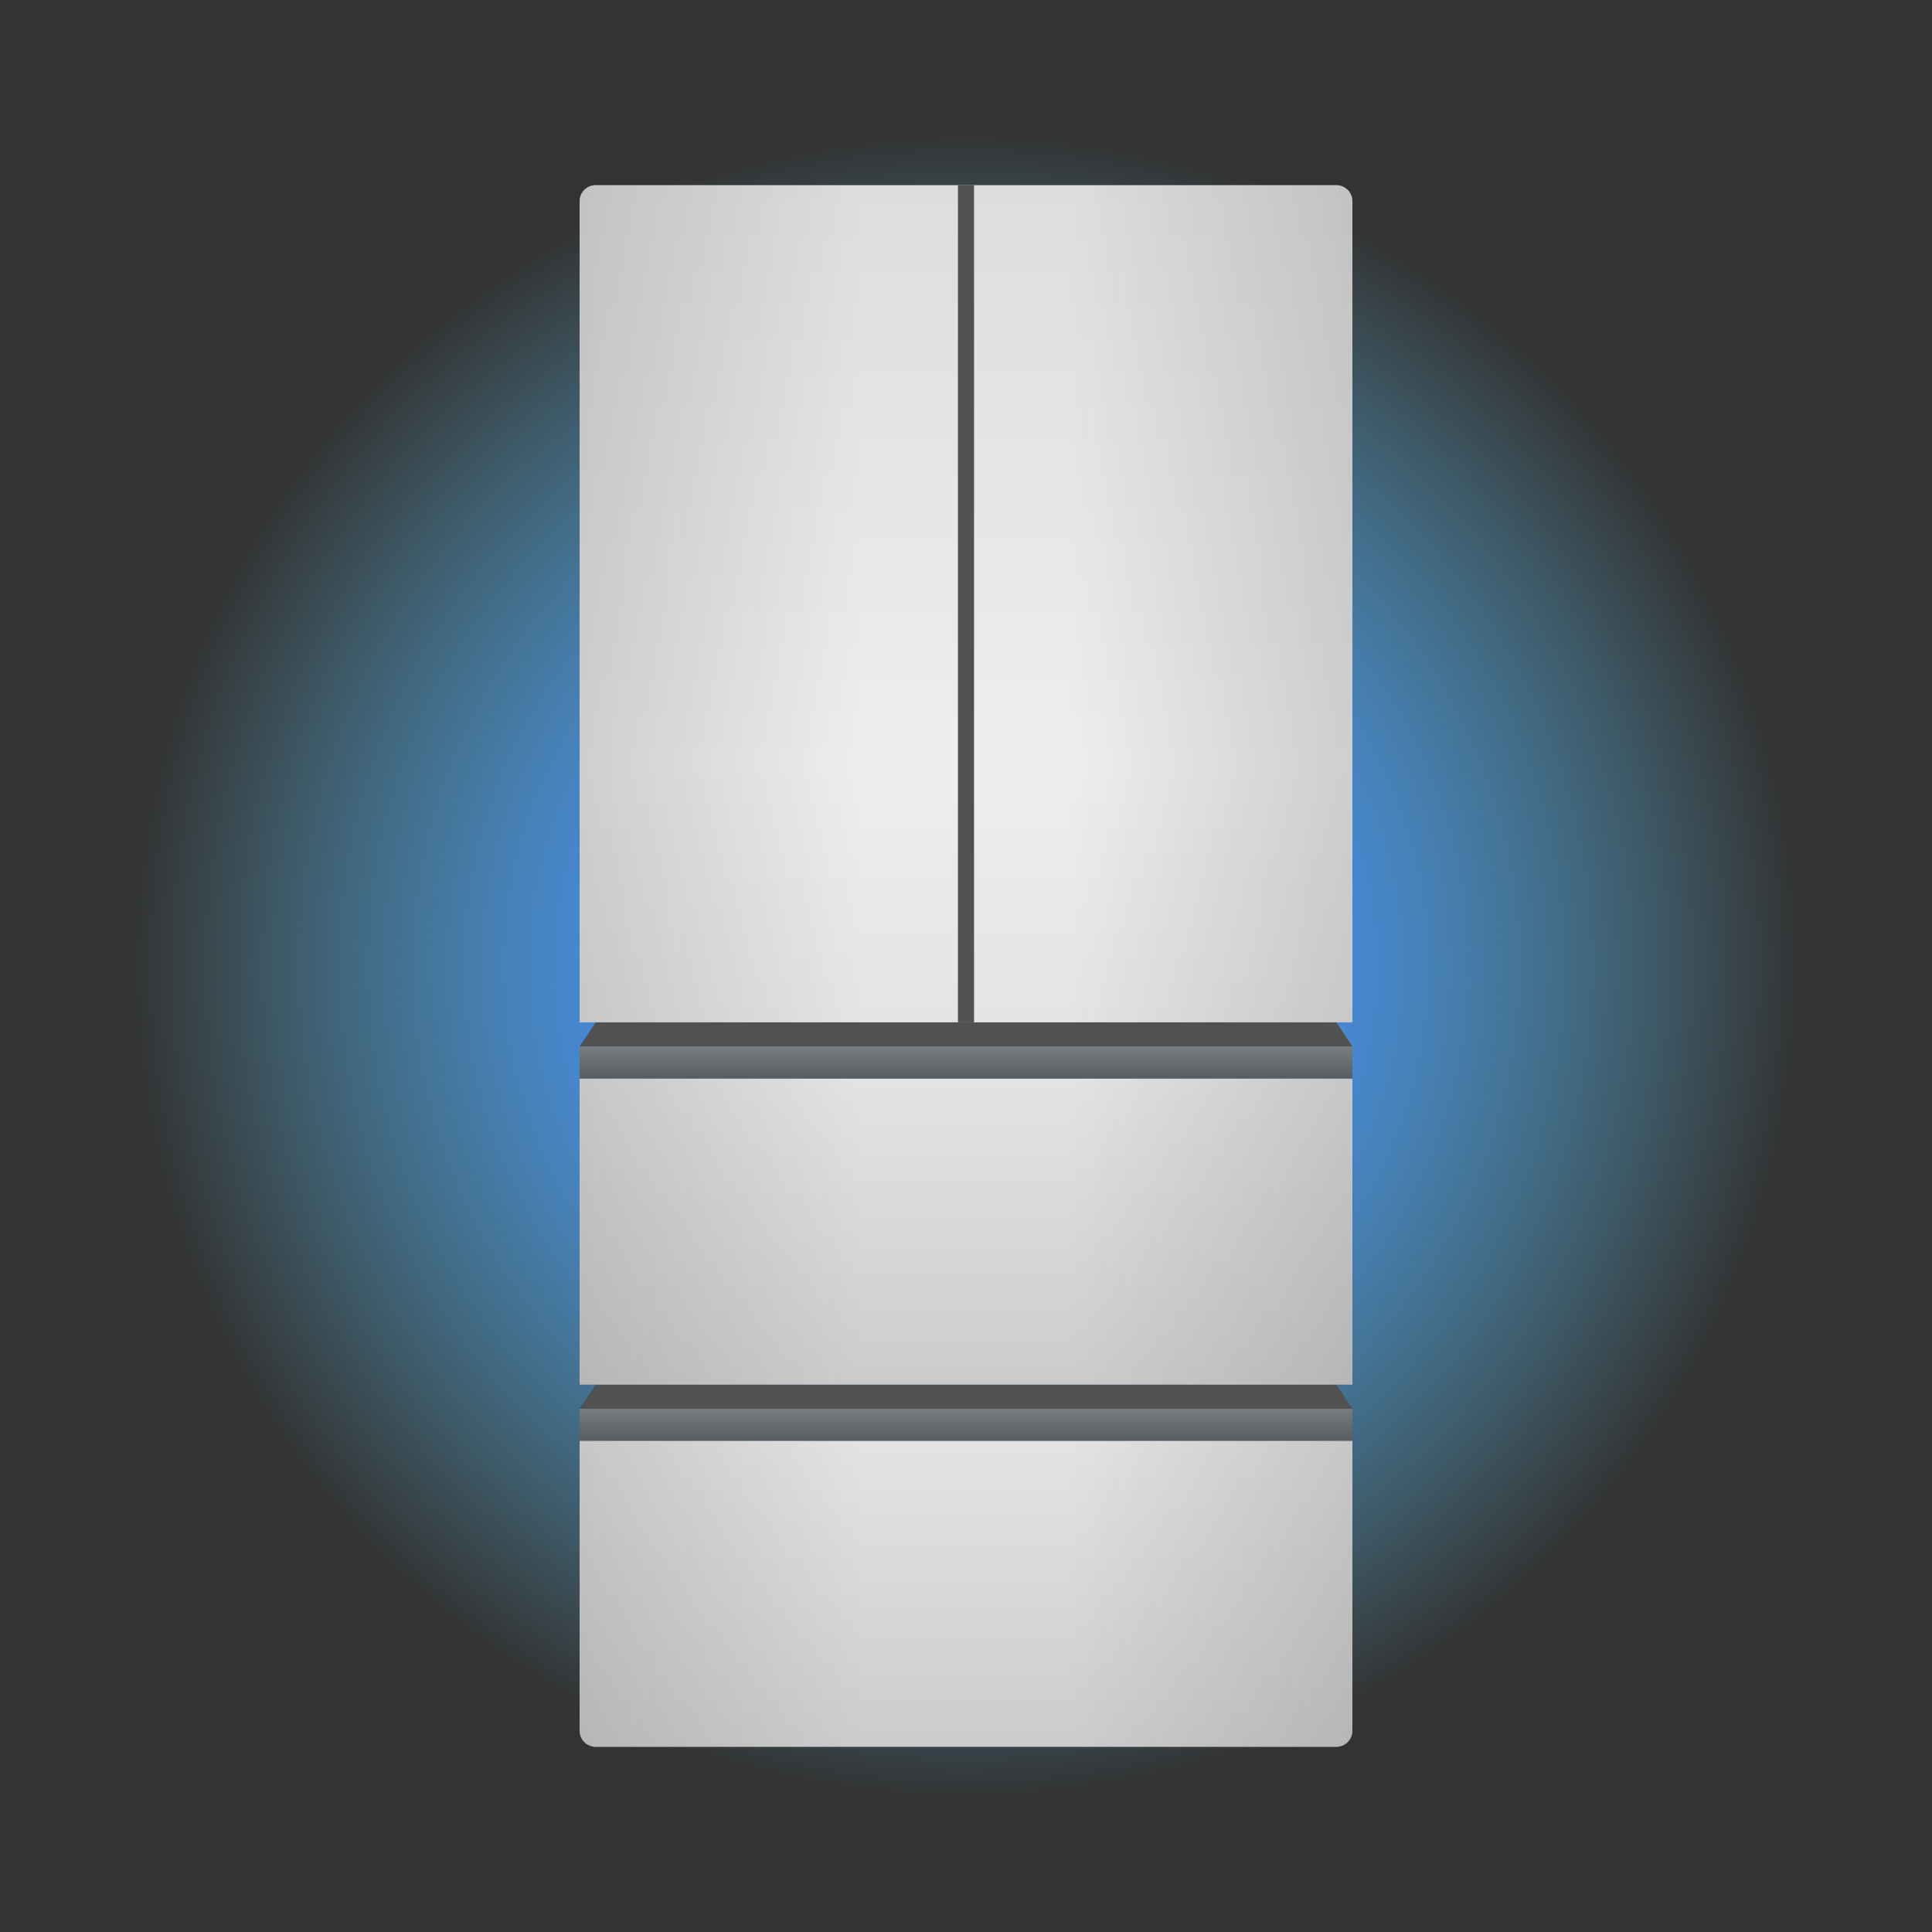 <?xml version="1.0" encoding="utf-8"?>
<!-- Generator: Adobe Illustrator 25.3.0, SVG Export Plug-In . SVG Version: 6.00 Build 0)  -->
<svg version="1.1" id="ic_x5F_device_x5F_list_x5F_kimchi_x5F_refrigerator"
	 xmlns="http://www.w3.org/2000/svg" xmlns:xlink="http://www.w3.org/1999/xlink" x="0px" y="0px" viewBox="0 0 240 240"
	 style="enable-background:new 0 0 240 240;" xml:space="preserve">
<rect x="0" y="0" width="240" height="240" fill="#333333" stroke="none"/>
<style type="text/css">
	.st0{fill:url(#SVGID_1_);}
	.st1{fill-rule:evenodd;clip-rule:evenodd;fill:#515151;}
	.st2{fill:url(#SVGID_2_);}
	.st3{fill:url(#SVGID_3_);}
	.st4{fill:url(#SVGID_4_);}
	.st5{fill:url(#SVGID_5_);}
	.st6{fill:url(#SVGID_6_);}
	.st7{opacity:0.35;fill:url(#SVGID_7_);}
	.st8{opacity:0.35;fill:url(#SVGID_8_);}
	.st9{opacity:0.35;fill:url(#SVGID_9_);}
	.st10{opacity:0.35;fill:url(#SVGID_10_);}
	.st11{opacity:0.35;fill:url(#SVGID_11_);}
	.st12{opacity:0.35;fill:url(#SVGID_12_);}
	.st13{fill:#515151;}
</style>
<g id="_x5F_default_23_">
	<radialGradient id="SVGID_1_" cx="120" cy="120" r="104" gradientUnits="userSpaceOnUse">
		<stop  offset="0.331" style="stop-color:#448CF6"/>
		<stop  offset="0.349" style="stop-color:#458EF6;stop-opacity:0.973"/>
		<stop  offset="0.621" style="stop-color:#53AFF7;stop-opacity:0.566"/>
		<stop  offset="0.848" style="stop-color:#5CC4F7;stop-opacity:0.227"/>
		<stop  offset="1" style="stop-color:#5FCBF7;stop-opacity:0"/>
	</radialGradient>
	<path class="st0" d="M120,224c-57.4,0-104-46.6-104-104S62.6,16,120,16s104,46.6,104,104S177.4,224,120,224"/>
	<g>
		<path id="Rectangle_817_copy_32_" class="st1" d="M74,172h92l2,3H72L74,172z"/>
		<linearGradient id="SVGID_2_" gradientUnits="userSpaceOnUse" x1="120" y1="179" x2="120" y2="175">
			<stop  offset="0" style="stop-color:#595C5F"/>
			<stop  offset="1" style="stop-color:#7A7D80"/>
		</linearGradient>
		<rect x="72" y="175" class="st2" width="96" height="4"/>
		<linearGradient id="SVGID_3_" gradientUnits="userSpaceOnUse" x1="120" y1="202.892" x2="120" y2="23">
			<stop  offset="0" style="stop-color:#CCCCCC"/>
			<stop  offset="0.6" style="stop-color:#EEEEEE"/>
			<stop  offset="1" style="stop-color:#DDDDDD"/>
		</linearGradient>
		<path class="st3" d="M166,23H74c-1.1,0-2,0.9-2,2v102h96V25C168,23.9,167.1,23,166,23z"/>
		<linearGradient id="SVGID_4_" gradientUnits="userSpaceOnUse" x1="120" y1="217" x2="120" y2="124.646">
			<stop  offset="0" style="stop-color:#CCCCCC"/>
			<stop  offset="0.6" style="stop-color:#EEEEEE"/>
			<stop  offset="1" style="stop-color:#DDDDDD"/>
		</linearGradient>
		<path class="st4" d="M72,179v36c0,1.1,0.9,2,2,2h92c1.1,0,2-0.9,2-2v-36H72z"/>
		<path id="Rectangle_817_copy_31_" class="st1" d="M74,127h92l2,3H72L74,127z"/>
		<linearGradient id="SVGID_5_" gradientUnits="userSpaceOnUse" x1="120" y1="134" x2="120" y2="130">
			<stop  offset="0" style="stop-color:#595C5F"/>
			<stop  offset="1" style="stop-color:#7A7D80"/>
		</linearGradient>
		<rect x="72" y="130" class="st5" width="96" height="4"/>
		<linearGradient id="SVGID_6_" gradientUnits="userSpaceOnUse" x1="120" y1="172" x2="120" y2="79.646">
			<stop  offset="0" style="stop-color:#CCCCCC"/>
			<stop  offset="0.6" style="stop-color:#EEEEEE"/>
			<stop  offset="1" style="stop-color:#DDDDDD"/>
		</linearGradient>
		<rect x="72" y="134" class="st6" width="96" height="38"/>
	</g>
	<g>
		<linearGradient id="SVGID_7_" gradientUnits="userSpaceOnUse" x1="174.947" y1="75" x2="132.992" y2="75">
			<stop  offset="0" style="stop-color:#828282"/>
			<stop  offset="1" style="stop-color:#828282;stop-opacity:0"/>
		</linearGradient>
		<path class="st7" d="M168,25c0-1.1-0.9-2-2-2h-40.5v104H168V25z"/>
		<linearGradient id="SVGID_8_" gradientUnits="userSpaceOnUse" x1="174.947" y1="198" x2="132.992" y2="198">
			<stop  offset="0" style="stop-color:#828282"/>
			<stop  offset="1" style="stop-color:#828282;stop-opacity:0"/>
		</linearGradient>
		<path class="st8" d="M168,215v-36h-42.5v38H166C167.1,217,168,216.1,168,215z"/>
		<linearGradient id="SVGID_9_" gradientUnits="userSpaceOnUse" x1="174.947" y1="153" x2="132.992" y2="153">
			<stop  offset="0" style="stop-color:#828282"/>
			<stop  offset="1" style="stop-color:#828282;stop-opacity:0"/>
		</linearGradient>
		<rect x="125.5" y="134" class="st9" width="42.5" height="38"/>
	</g>
	<g>
		
			<linearGradient id="SVGID_10_" gradientUnits="userSpaceOnUse" x1="-283.726" y1="75" x2="-325.681" y2="75" gradientTransform="matrix(-1 0 0 1 -218.673 0)">
			<stop  offset="0" style="stop-color:#828282"/>
			<stop  offset="1" style="stop-color:#828282;stop-opacity:0"/>
		</linearGradient>
		<path class="st10" d="M72,25c0-1.1,0.9-2,2-2h40.5v104H72V25z"/>
		
			<linearGradient id="SVGID_11_" gradientUnits="userSpaceOnUse" x1="-283.726" y1="198" x2="-325.681" y2="198" gradientTransform="matrix(-1 0 0 1 -218.673 0)">
			<stop  offset="0" style="stop-color:#828282"/>
			<stop  offset="1" style="stop-color:#828282;stop-opacity:0"/>
		</linearGradient>
		<path class="st11" d="M72,215v-36h42.5v38H74C72.9,217,72,216.1,72,215z"/>
		
			<linearGradient id="SVGID_12_" gradientUnits="userSpaceOnUse" x1="-283.726" y1="153" x2="-325.681" y2="153" gradientTransform="matrix(-1 0 0 1 -218.673 0)">
			<stop  offset="0" style="stop-color:#828282"/>
			<stop  offset="1" style="stop-color:#828282;stop-opacity:0"/>
		</linearGradient>
		<rect x="72" y="134" class="st12" width="42.5" height="38"/>
	</g>
	<rect x="119" y="23" class="st13" width="2" height="104"/>
</g>
</svg>

